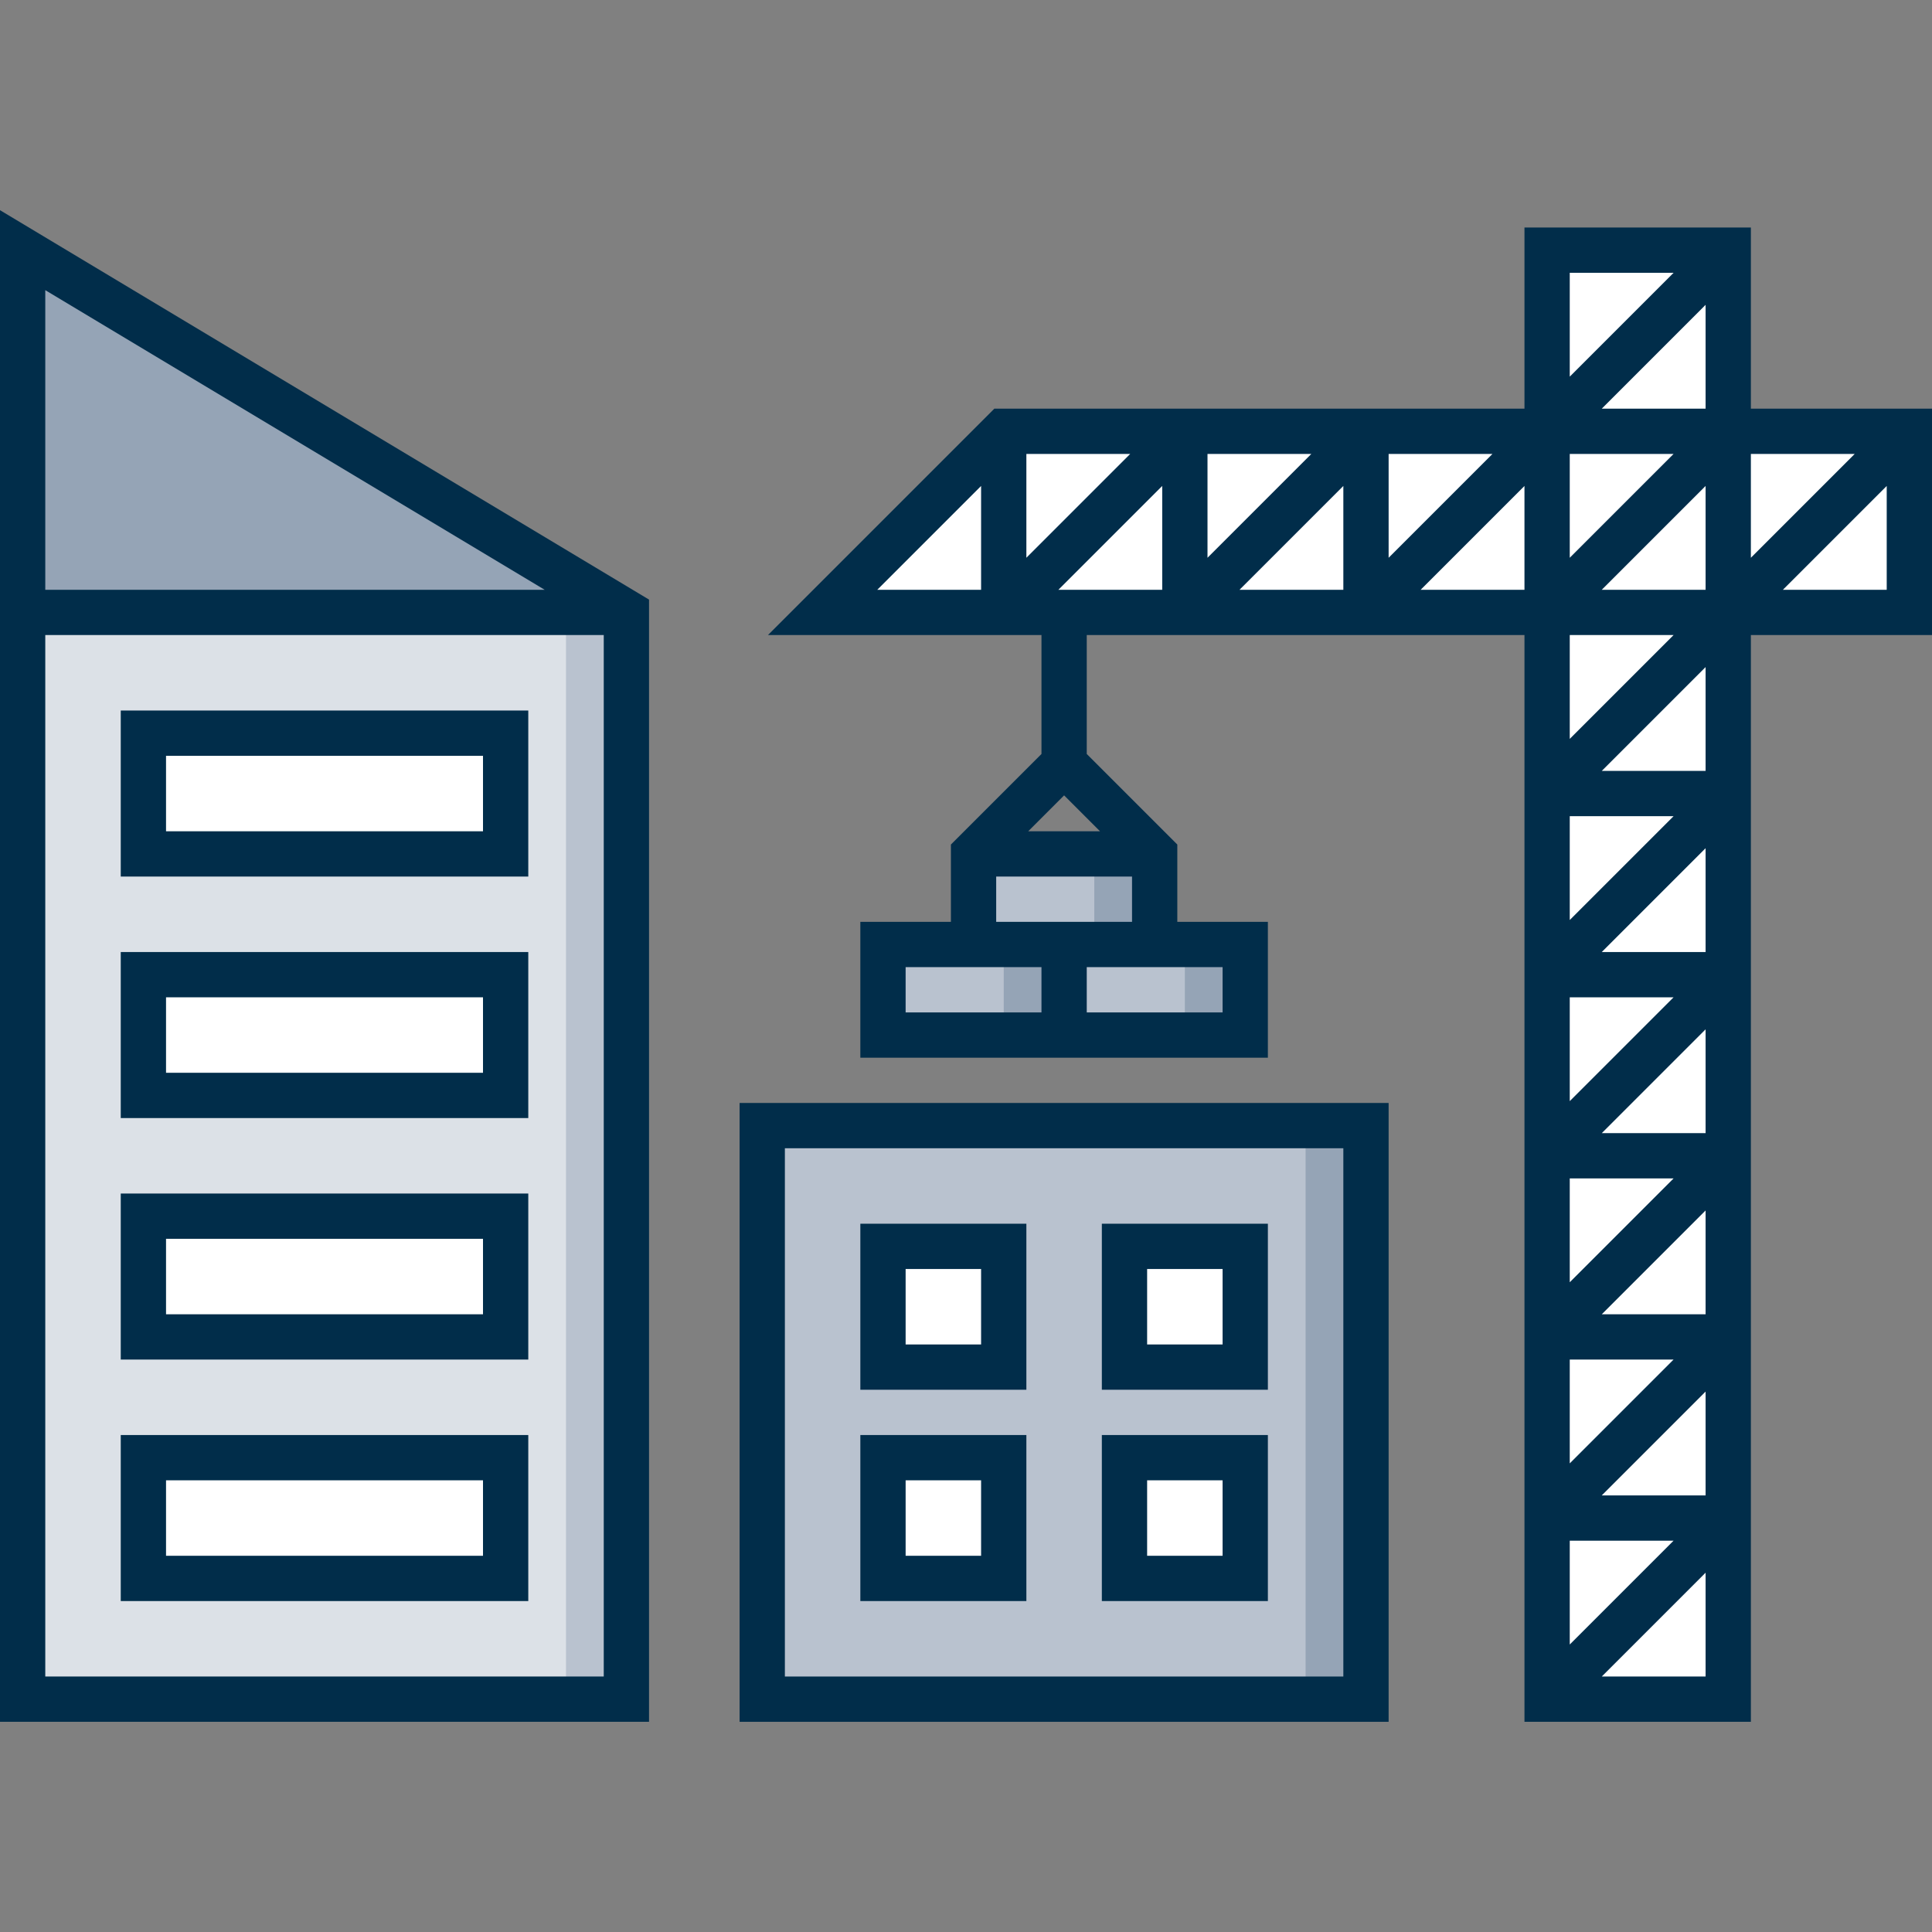 <svg id="Capa_1" enable-background="new 0 0 512 512" height="512" viewBox="0 0 512 512" width="512" xmlns="http://www.w3.org/2000/svg"><rect x="0" y="0" width="512" height="512" fill="#808080" stroke="none"/><path d="m410 66.298h48v384h-48z" fill="#fff"/><path d="m506 162.298h-288l48-48h240z" fill="#fff"/><path d="m258 226.298h48v24h-48z" fill="#b9c2cf"/><path d="m234 250.298h96v24h-96z" fill="#b9c2cf"/><path d="m266 250.298h16v24h-16z" fill="#95a4b6"/><path d="m314 250.298h16v24h-16z" fill="#95a4b6"/><path d="m290 226.298h16v24h-16z" fill="#95a4b6"/><path d="m166 450.298v-288l-160-96v384z" fill="#dce1e7"/><path d="m150 162.298h16v288h-16z" fill="#b9c2cf"/><path d="m166 162.298h-160v-96z" fill="#95a4b6"/><path d="m38 194.298h96v32h-96z" fill="#fff"/><path d="m38 258.298h96v32h-96z" fill="#fff"/><path d="m38 322.298h96v32h-96z" fill="#fff"/><path d="m38 386.298h96v32h-96z" fill="#fff"/><path d="m202 298.298h160v152h-160z" fill="#b9c2cf"/><path d="m346 298.298h16v152h-16z" fill="#95a4b6"/><path d="m234 330.298h32v32h-32z" fill="#fff"/><path d="m298 330.298h32v32h-32z" fill="#fff"/><path d="m234 386.298h32v32h-32z" fill="#fff"/><path d="m298 386.298h32v32h-32z" fill="#fff"/><g fill="#012d4a"><path d="m0 456.298h172v-297.397l-172-103.199zm12-12v-276h148v276zm132.338-288h-132.338v-79.403z"/><path d="m32 232.298h108v-44h-108zm12-32h84v20h-84z"/><path d="m32 296.298h108v-44h-108zm12-32h84v20h-84z"/><path d="m32 360.298h108v-44h-108zm12-32h84v20h-84z"/><path d="m32 424.298h108v-44h-108zm12-32h84v20h-84z"/><path d="m512 108.298h-48v-48h-60v48h-140.485l-60 60h72.485v31.515l-24 24v20.485h-24v36h108v-36h-24v-20.485l-24-24v-31.515h116v288h60v-288h48zm-230 102.486 9.515 9.515h-19.029zm-42 45.514h36v12h-36zm84 12h-36v-12h36zm-60-24v-12h36v12zm227.515-124-27.515 27.515v-27.515zm-75.515 96h27.515l-27.515 27.515zm0 48h27.515l-27.515 27.515zm0 48h27.515l-27.515 27.515zm0 48h27.515l-27.515 27.515zm0 48h27.515l-27.515 27.515zm36-12h-27.515l27.515-27.515zm0-48h-27.515l27.515-27.515zm0-48h-27.515l27.515-27.515zm0-48h-27.515l27.515-27.515zm0-48h-27.515l27.515-27.515zm-180-84h27.515l-27.515 27.515zm36 8.485v27.515h-27.515zm12-8.485h27.515l-27.515 27.515zm36 8.485v27.515h-27.515zm12-8.485h27.515l-27.515 27.515zm84 8.485v27.515h-27.515zm-36 19.03v-27.515h27.515zm8.485-39.515 27.515-27.515v27.515zm19.03-36-27.515 27.515v-27.515zm-183.515 56.486v27.515h-27.515zm116.485 27.514 27.515-27.515v27.515zm67.03 12-27.515 27.515v-27.515zm-19.03 276 27.515-27.515v27.515zm48-288 27.515-27.515v27.515z"/><path d="m196 456.298h172v-164h-172zm12-152h148v140h-148z"/><path d="m228 368.298h44v-44h-44zm12-32h20v20h-20z"/><path d="m292 368.298h44v-44h-44zm12-32h20v20h-20z"/><path d="m228 424.298h44v-44h-44zm12-32h20v20h-20z"/><path d="m292 424.298h44v-44h-44zm12-32h20v20h-20z"/></g></svg>